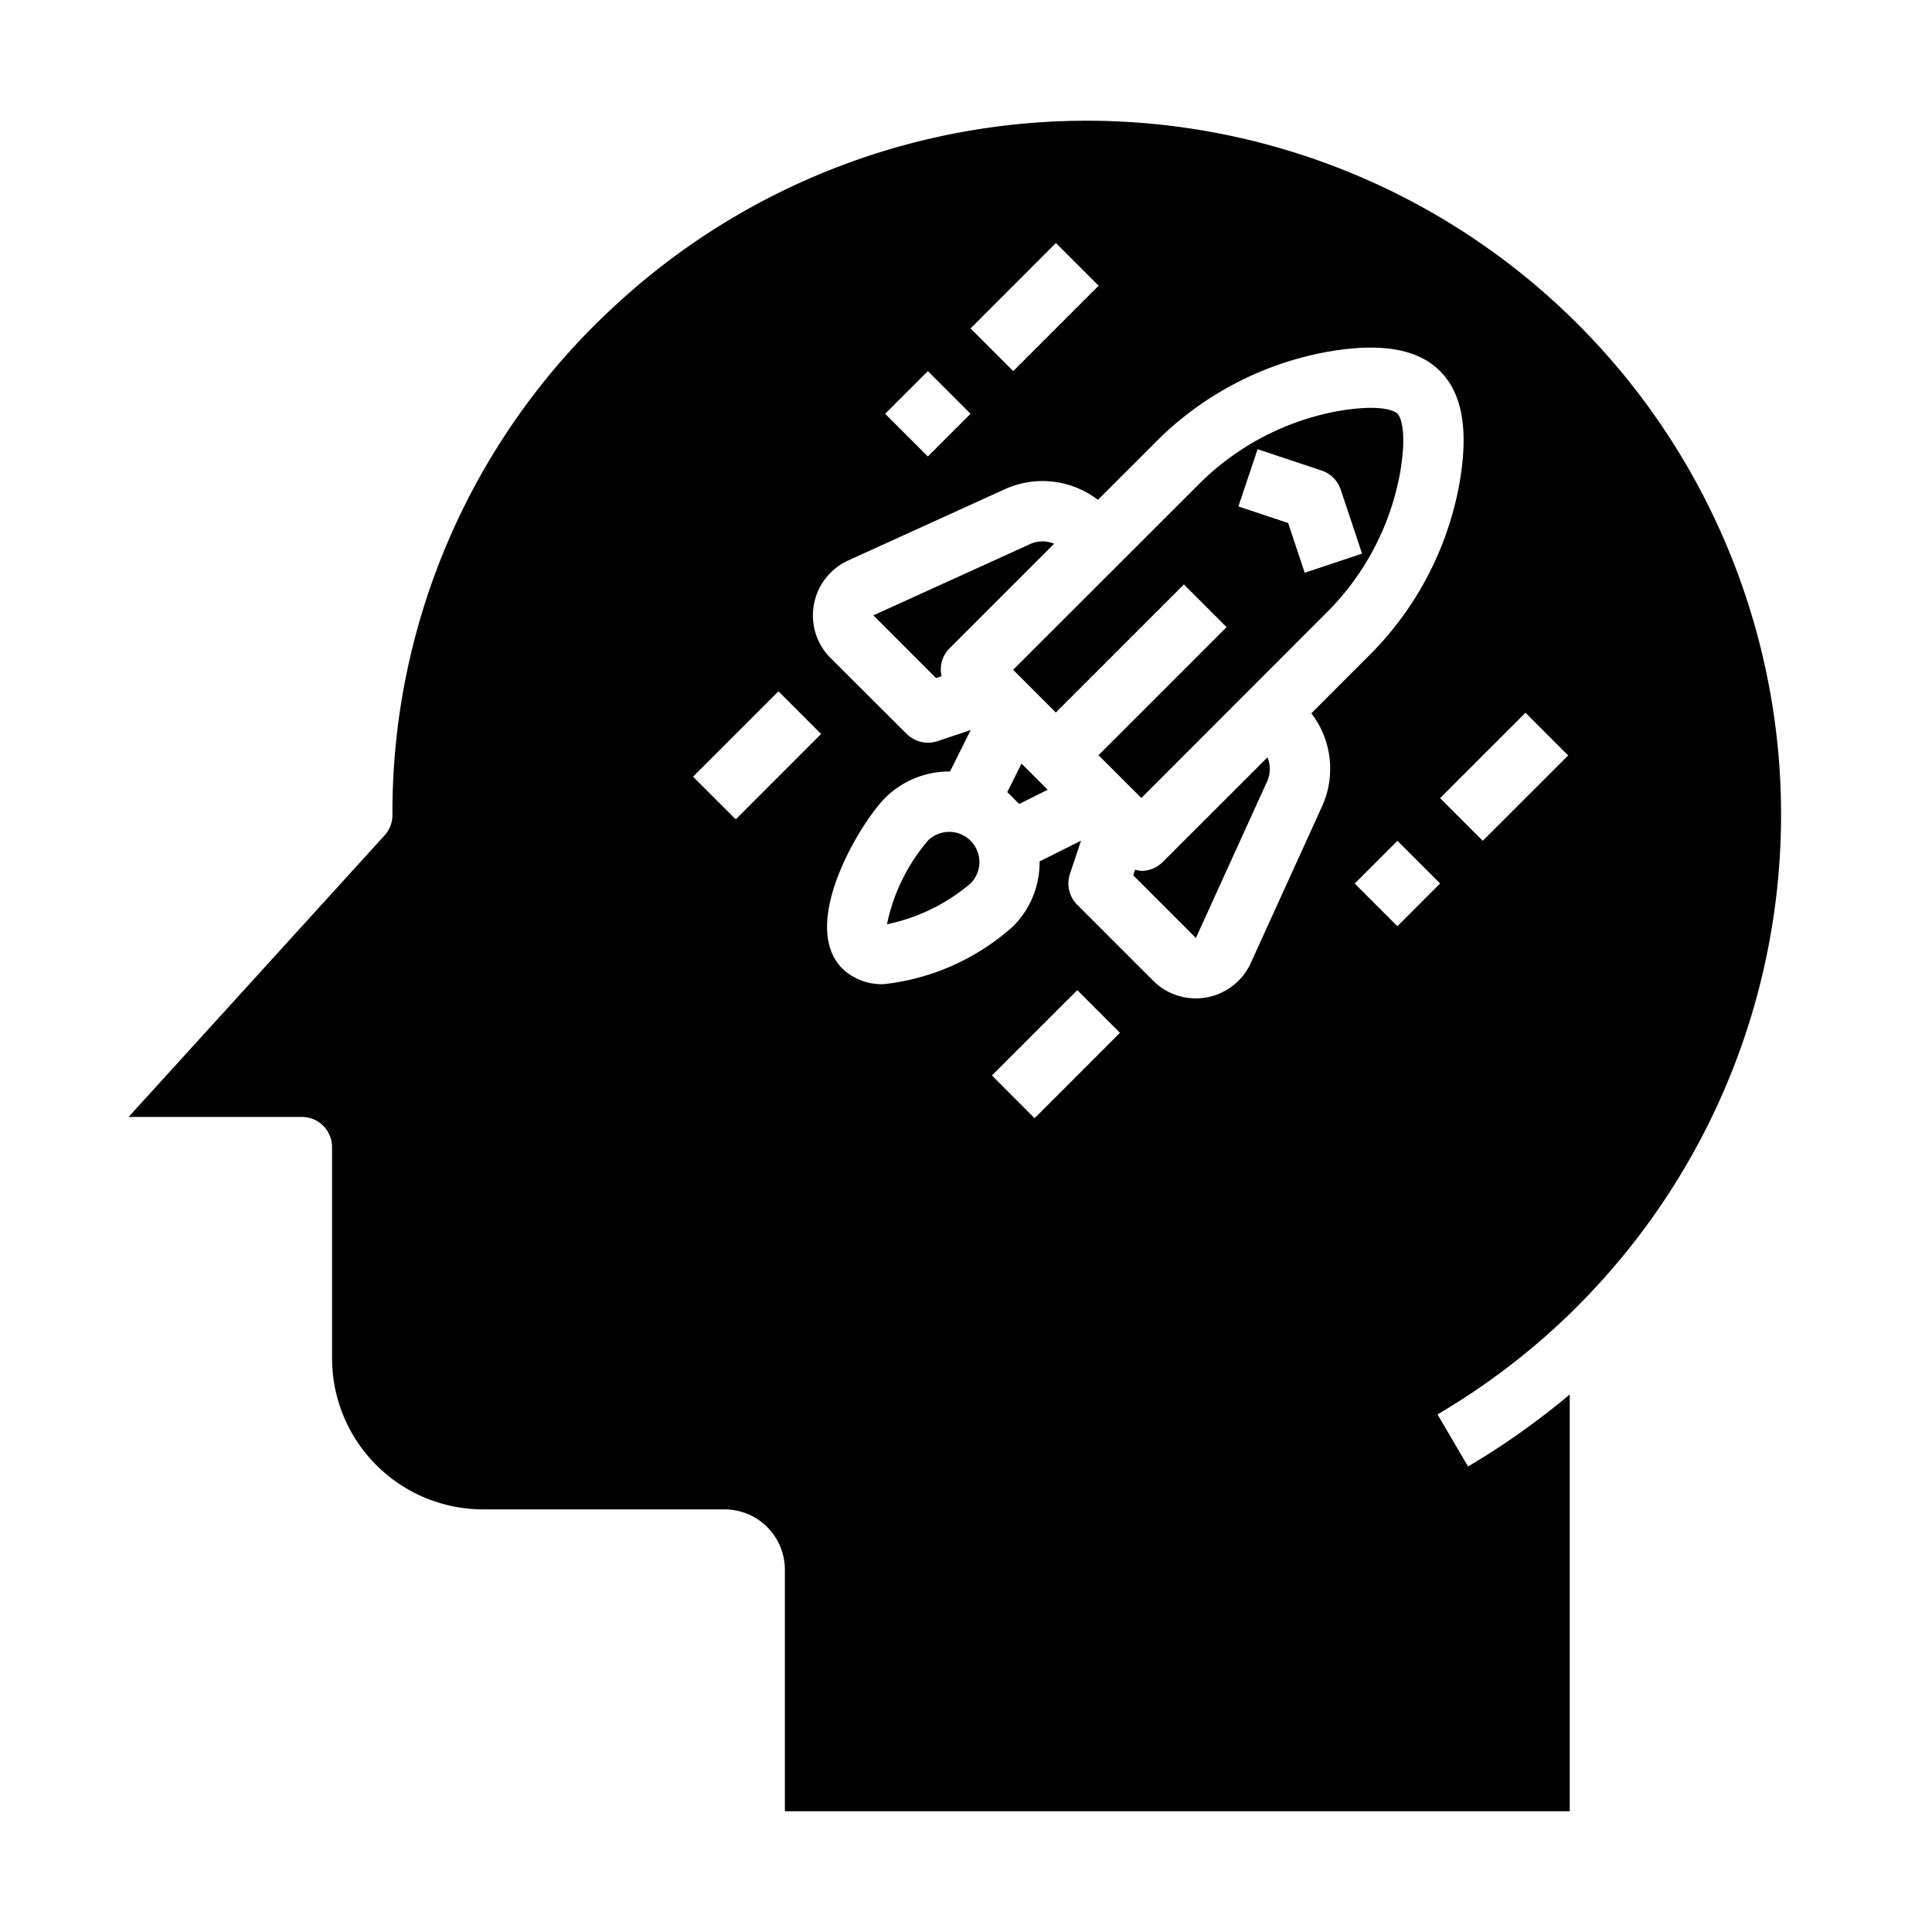 <svg xmlns="http://www.w3.org/2000/svg" viewBox="0 0 64 64" x="0px" y="0px"><g><path d="M38.515,28.556a1,1,0,0,1-.707.293,1.014,1.014,0,0,1-.209-.04l-.061.185,2.078,2.078,2.365-5.2a1,1,0,0,0,.006-.785Z"></path><polygon points="33.368 26.238 33.562 26.432 33.565 26.435 33.567 26.437 33.762 26.632 34.705 26.161 33.839 25.295 33.368 26.238"></polygon><path d="M37.808,26.435l6.095-6.1a8.732,8.732,0,0,0,2.465-4.611c.236-1.3.064-1.882-.075-2.021s-.72-.312-2.022-.075a8.733,8.733,0,0,0-4.61,2.465l-6.1,6.095,1.414,1.415,4.243-4.243,1.414,1.414-4.243,4.243ZM41.66,14.88l2.121.707a1,1,0,0,1,.632.632l.707,2.121-1.9.633-.549-1.647-1.647-.549Z"></path><path d="M52.292,43.233a23.033,23.033,0,0,0,6.632-18.119h0A23,23,0,0,0,20.263,10.227,22.785,22.785,0,0,0,13,27a1,1,0,0,1-.26.673L4.26,37H10a1,1,0,0,1,1,1v7a5.006,5.006,0,0,0,5,5h8a2,2,0,0,1,2,2v8H52V46.194a25.1,25.1,0,0,1-3.369,2.385L47.62,46.854a23.139,23.139,0,0,0,4.668-3.615ZM34.979,8.05l1.415,1.414-2.829,2.829-1.414-1.414Zm-4.242,4.243,1.414,1.414-1.415,1.414-1.414-1.414ZM24.373,27.142l-1.415-1.414L25.787,22.9,27.2,24.313Zm9.9,9.9-1.414-1.415L35.687,32.8,37.1,34.213ZM43.8,26.7l-2.366,5.2a2,2,0,0,1-1.463,1.141,2.06,2.06,0,0,1-.357.032,2,2,0,0,1-1.414-.586l-2.515-2.515a1,1,0,0,1-.242-1.023l.368-1.1-1.373.686a2.992,2.992,0,0,1-.875,2.148h0A7.671,7.671,0,0,1,29.293,32.6a1.885,1.885,0,0,1-1.385-.511c-1.459-1.46.591-4.833,1.414-5.657a3,3,0,0,1,2.148-.875l.686-1.373-1.1.368a.981.981,0,0,1-.316.051,1,1,0,0,1-.707-.293L27.514,21.8a2,2,0,0,1,.587-3.235L33.3,16.2a3.014,3.014,0,0,1,3.069.358l1.875-1.874a10.724,10.724,0,0,1,5.667-3.019c1.8-.327,3.042-.122,3.793.629s.957,1.992.629,3.793a10.724,10.724,0,0,1-3.019,5.667l-1.874,1.875A3.015,3.015,0,0,1,43.8,26.7Zm2.491,3.982-1.414-1.414,1.414-1.415,1.414,1.414Zm2.828-2.829-1.414-1.414,2.829-2.829,1.414,1.415Z"></path><path d="M34.131,18.02l-5.2,2.364,2.077,2.078.185-.061a.983.983,0,0,1,.253-.916l3.473-3.473A.99.99,0,0,0,34.131,18.02Z"></path><path d="M31.444,27.557a1,1,0,0,0-.708.293,6.2,6.2,0,0,0-1.354,2.768,6.206,6.206,0,0,0,2.769-1.354,1,1,0,0,0-.707-1.707Z"></path></g></svg>